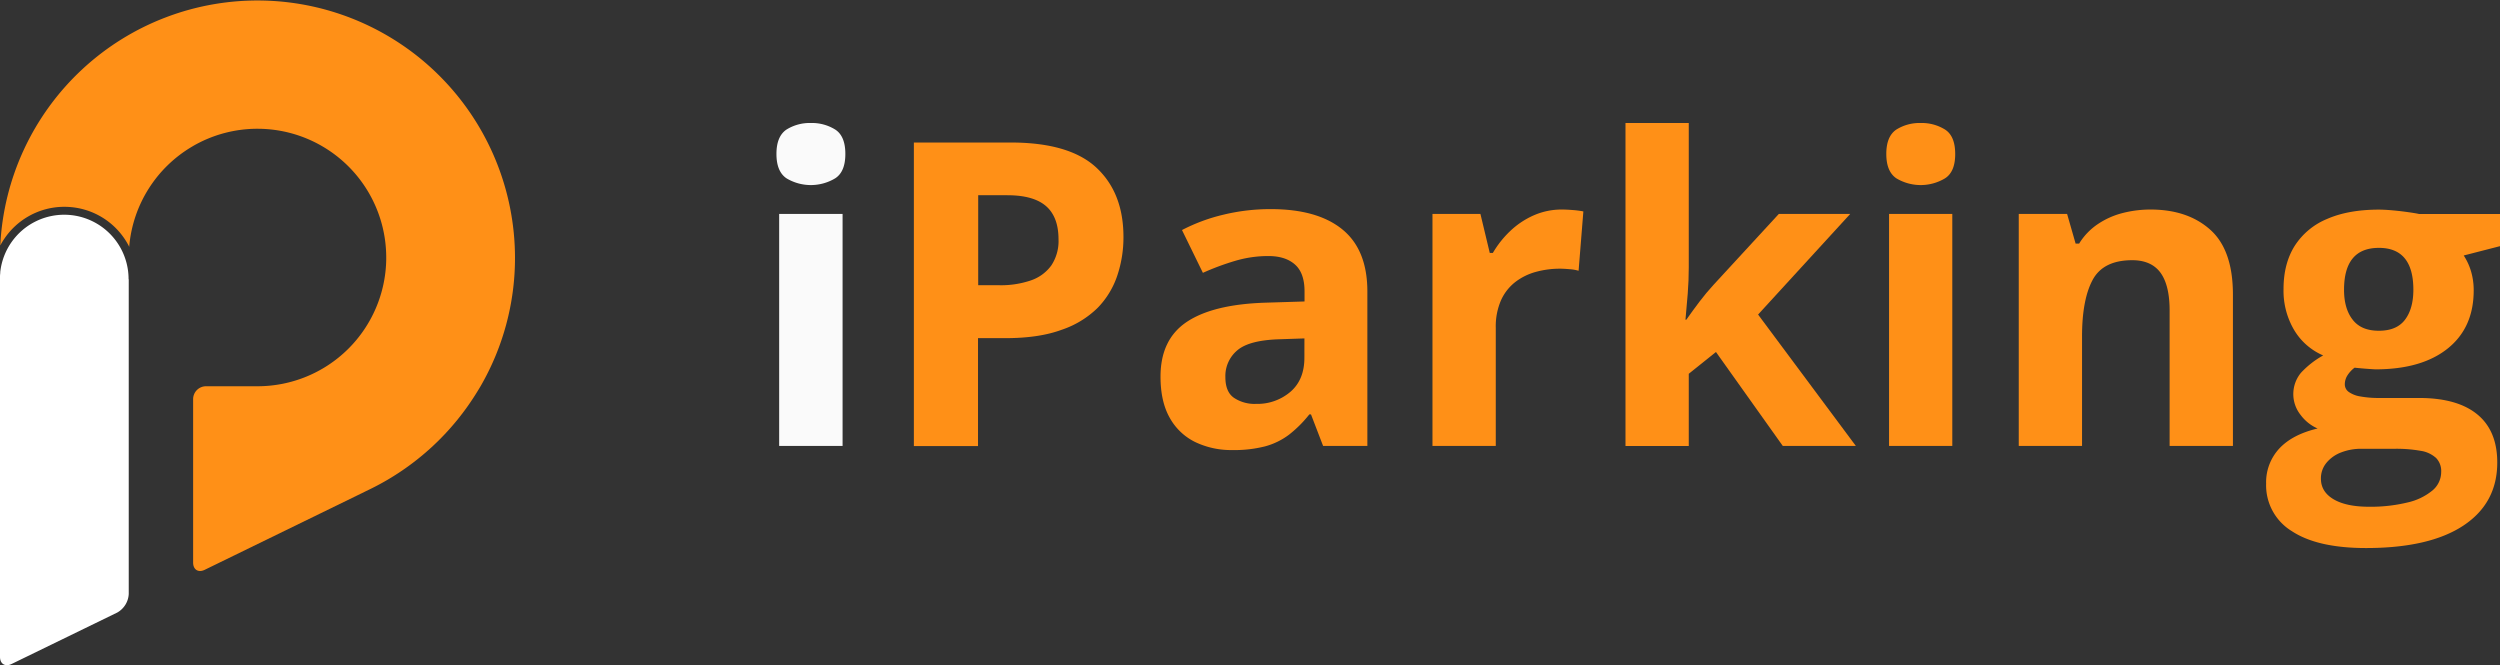 <svg xmlns="http://www.w3.org/2000/svg" viewBox="0 0 901.99 240"><rect x="0" y="0" width="901.99" height="240" fill="#333333" stroke="none"/><defs><style>.cls-1{fill:#fff;}.cls-2{fill:#ff9017;}.cls-3{fill:#fafafa;}</style></defs><g id="Camada_2" data-name="Camada 2"><g id="Camada_2_cópia" data-name="Camada 2 cópia"><g id="LOGO_E_NOME" data-name="LOGO E NOME"><g id="logo"><path class="cls-1" d="M46.45,100.75V214.31A8.17,8.17,0,0,1,42.31,221h0L4.17,239.57C1.88,240.7,0,239.52,0,237V100.75c0-.23,0-.46,0-.68v-.19c0-.06,0-.13,0-.21,0-.36.06-.88.09-1.21,0-.18,0-.31,0-.31h0a23.22,23.22,0,0,1,46.3,2.6Z"/><path class="cls-2" d="M185.81,92.91a92.41,92.41,0,0,1-12.43,46.45c-.29.5-.59,1-.91,1.5a93.26,93.26,0,0,1-38.73,35.52l-.19.09,0,0-1.4.68-.56.28-2.45,1.2L73.85,205.59c-2.29,1.12-4.17-.05-4.17-2.61V144a4.66,4.66,0,0,1,4.64-4.64H92.91a46.45,46.45,0,0,0,46.44-45.74c0-.24,0-.48,0-.71A46.46,46.46,0,0,0,69.68,52.67l-.6.36A46.43,46.43,0,0,0,46.65,88.64c0,.14,0,.29,0,.44l-.1-.2h0l-.06-.1A26.11,26.11,0,0,0,23.23,74.62h-.57A26.1,26.1,0,0,0,1.55,86.16C1,86.94.55,87.74.1,88.57a92.91,92.91,0,0,1,185.71,4.34Z"/></g><path class="cls-3" d="M292.58,44.38a15.89,15.89,0,0,1,8.76,2.36Q305,49.1,305,55.54t-3.67,8.8a17.08,17.08,0,0,1-17.56,0q-3.63-2.45-3.63-8.8t3.63-8.8A15.82,15.82,0,0,1,292.58,44.38ZM304,77.18v83.71H281.12V77.18Z"/><path class="cls-2" d="M364.68,51.42q21.19,0,30.93,9.1t9.73,25a43.34,43.34,0,0,1-2.17,13.74A30.57,30.57,0,0,1,396.1,111,33.93,33.93,0,0,1,383,119q-8.16,3-20.14,3h-10v38.94H329.72V51.42Zm-1.19,19H352.93v32.49h7.64a33.36,33.36,0,0,0,11.3-1.72,15.07,15.07,0,0,0,7.42-5.39,15.88,15.88,0,0,0,2.62-9.43q0-8.08-4.5-12T363.49,70.44Z"/><path class="cls-2" d="M458.5,75.45q16.86,0,25.84,7.34t9,22.32v55.78H477.37L473,149.51h-.6a42.65,42.65,0,0,1-7.34,7.33,25.23,25.23,0,0,1-8.61,4.2,44.87,44.87,0,0,1-11.83,1.34,30.08,30.08,0,0,1-13.29-2.84,21.08,21.08,0,0,1-9.25-8.72q-3.37-5.88-3.37-14.94,0-13.32,9.36-19.66t28.08-7l14.52-.45v-3.66q0-6.6-3.44-9.66t-9.58-3.07A41.79,41.79,0,0,0,445.7,94.1,92.11,92.11,0,0,0,434,98.44L426.46,83a64.18,64.18,0,0,1,14.94-5.54A71.6,71.6,0,0,1,458.5,75.45Zm12.13,46.65-8.83.3q-11.08.3-15.39,4a12.08,12.08,0,0,0-4.3,9.66c0,3.49,1,6,3.07,7.45a13.39,13.39,0,0,0,8,2.21,18.34,18.34,0,0,0,12.39-4.35q5.06-4.34,5.05-12.35Z"/><path class="cls-2" d="M563.56,75.6c1.14,0,2.48.07,4,.19a32,32,0,0,1,3.71.49l-1.72,21.41a15.14,15.14,0,0,0-3.19-.56c-1.37-.12-2.56-.19-3.55-.19a32.69,32.69,0,0,0-8.58,1.13,21.46,21.46,0,0,0-7.45,3.63,17.36,17.36,0,0,0-5.2,6.59,23.52,23.52,0,0,0-1.91,10v42.61H516.83V77.18h17.3l3.37,14.07h1.12a35.6,35.6,0,0,1,6.18-7.82,29.61,29.61,0,0,1,8.46-5.69A24.9,24.9,0,0,1,563.56,75.6Z"/><path class="cls-2" d="M609.3,44.38V96.49c0,3.15-.12,6.29-.37,9.44s-.52,6.29-.82,9.43h.3c1.54-2.19,3.13-4.36,4.75-6.51s3.36-4.22,5.2-6.22L641.8,77.18h25.76l-33.25,36.31,35.27,47.4H643.22L619.11,127l-9.81,7.86v26.06H586.47V44.38Z"/><path class="cls-2" d="M693,44.38a15.89,15.89,0,0,1,8.76,2.36q3.66,2.35,3.67,8.8t-3.67,8.8a17.08,17.08,0,0,1-17.56,0q-3.63-2.45-3.63-8.8t3.63-8.8A15.82,15.82,0,0,1,693,44.38Zm11.38,32.8v83.71H681.56V77.18Z"/><path class="cls-2" d="M775.9,75.6q13.41,0,21.57,7.3t8.16,23.4v54.59H782.79V112q0-9-3.25-13.55c-2.18-3-5.58-4.57-10.23-4.57q-10.47,0-14.3,7.12t-3.82,20.51v39.39H728.36V77.18H745.8l3.07,10.7h1.28a22.78,22.78,0,0,1,6.7-7,28.73,28.73,0,0,1,8.91-4A40.14,40.14,0,0,1,775.9,75.6Z"/><path class="cls-2" d="M853.63,197.73q-17.53,0-26.77-6.11a19.36,19.36,0,0,1-9.25-17.11,17.89,17.89,0,0,1,4.72-12.65q4.71-5.09,13.85-7.26a15.23,15.23,0,0,1-6.14-4.91,12.05,12.05,0,0,1,.15-15.2,32.26,32.26,0,0,1,8-6.25,22.51,22.51,0,0,1-10.45-9.13,27.84,27.84,0,0,1-3.85-14.83q0-9.14,4-15.53A25.3,25.3,0,0,1,839.59,79q7.67-3.36,18.68-3.37c1.54,0,3.34.11,5.39.3s3.93.43,5.65.68,2.88.45,3.48.6H902v11.6l-13.1,3.37a21.84,21.84,0,0,1,2.7,5.92,24,24,0,0,1,.9,6.66q0,13.49-9.4,21T857,133.26c-2.64-.15-5.14-.35-7.48-.6a10.62,10.62,0,0,0-2.62,2.85,6,6,0,0,0-.9,3.14,3.33,3.33,0,0,0,1.38,2.73,9.92,9.92,0,0,0,4.2,1.65,36.85,36.85,0,0,0,7,.56h14.22q13.79,0,21,5.92T901,166.88q0,14.67-12.24,22.76T853.63,197.73Zm1-14.9a56.28,56.28,0,0,0,14-1.54,21.58,21.58,0,0,0,9-4.34,8.68,8.68,0,0,0,3.14-6.7,6.73,6.73,0,0,0-1.83-5,10.59,10.59,0,0,0-5.54-2.59,50.09,50.09,0,0,0-9.47-.74H852.13a19.9,19.9,0,0,0-7.53,1.34,12.66,12.66,0,0,0-5.28,3.79,8.75,8.75,0,0,0-1.94,5.65q0,4.71,4.53,7.41T854.6,182.83Zm3.67-63.5q6.43,0,9.43-4t3-10.78q0-7.56-3.11-11.34t-9.32-3.78q-6.3,0-9.44,3.78t-3.14,11.34q0,6.81,3.1,10.78C850.87,118,854,119.33,858.27,119.33Z"/></g></g></g></svg>